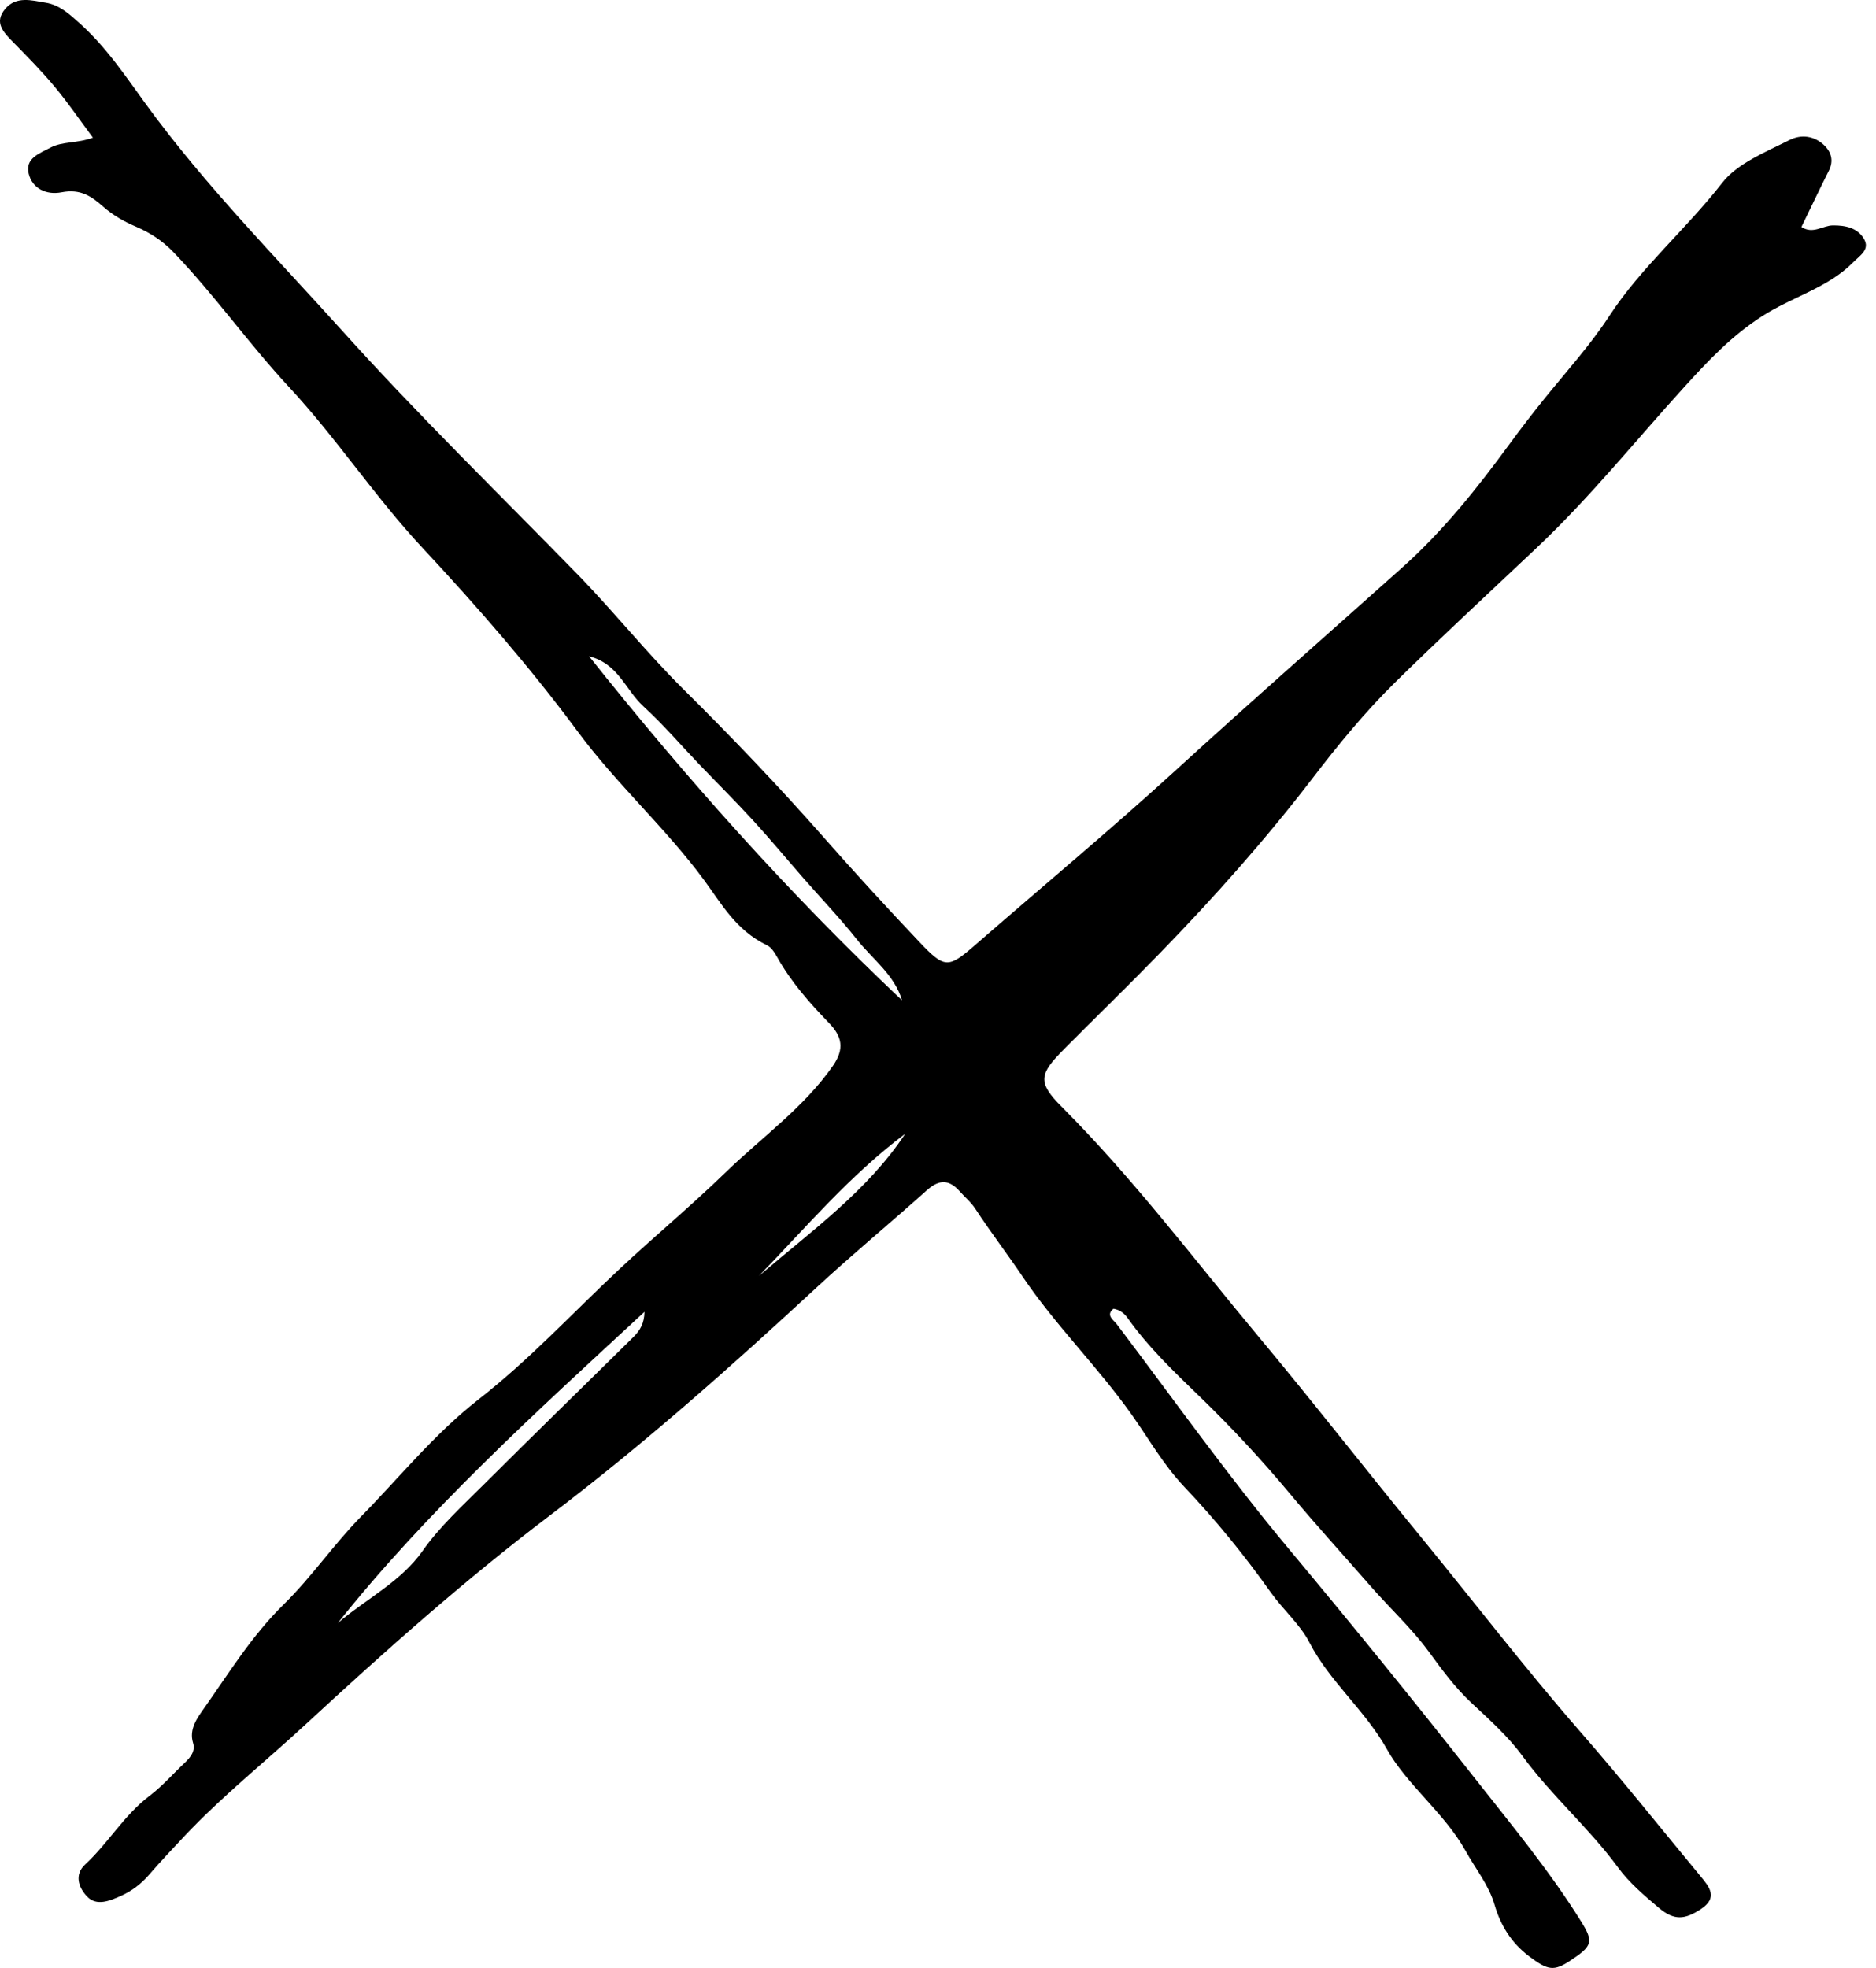 <svg width="41" height="43" viewBox="0 0 41 43" fill="none" xmlns="http://www.w3.org/2000/svg">
<path d="M2.031 3.008C1.744 2.623 1.49 2.25 1.198 1.899C0.918 1.562 0.605 1.244 0.293 0.927C0.076 0.706 -0.137 0.494 0.112 0.196C0.353 -0.093 0.697 0.009 1 0.059C1.297 0.108 1.508 0.301 1.716 0.486C2.318 1.02 2.741 1.661 3.195 2.285C4.479 4.048 6.041 5.631 7.519 7.271C9.145 9.075 10.9 10.785 12.605 12.532C13.414 13.361 14.125 14.257 14.952 15.076C16.007 16.121 17.03 17.192 18 18.294C18.68 19.067 19.378 19.827 20.089 20.578C20.648 21.168 20.72 21.164 21.32 20.642C22.791 19.362 24.296 18.109 25.73 16.799C27.347 15.322 28.998 13.873 30.634 12.411C31.549 11.595 32.286 10.663 32.986 9.709C33.229 9.378 33.479 9.051 33.738 8.73C34.226 8.124 34.754 7.545 35.176 6.897C35.859 5.85 36.861 4.996 37.636 3.998C37.969 3.57 38.579 3.326 39.111 3.059C39.371 2.928 39.643 2.972 39.849 3.157C40.026 3.315 40.079 3.512 39.969 3.731C39.767 4.131 39.577 4.535 39.37 4.959C39.621 5.125 39.834 4.929 40.053 4.925C40.346 4.921 40.595 4.985 40.733 5.213C40.879 5.453 40.648 5.582 40.491 5.741C39.955 6.285 39.154 6.494 38.514 6.907C37.836 7.343 37.324 7.891 36.809 8.457C35.737 9.636 34.747 10.873 33.572 11.981C32.543 12.952 31.501 13.916 30.496 14.904C29.832 15.556 29.239 16.282 28.681 17.011C27.66 18.342 26.538 19.604 25.351 20.825C24.664 21.532 23.952 22.222 23.256 22.923C22.717 23.465 22.664 23.643 23.201 24.181C24.778 25.76 26.086 27.506 27.493 29.19C28.681 30.613 29.814 32.069 30.987 33.501C32.177 34.952 33.313 36.435 34.553 37.857C35.453 38.888 36.3 39.952 37.17 41.002C37.365 41.237 37.548 41.467 37.173 41.714C36.821 41.946 36.587 41.967 36.256 41.688C35.933 41.416 35.602 41.133 35.364 40.807C34.736 39.949 33.9 39.228 33.275 38.371C32.961 37.94 32.551 37.575 32.153 37.203C31.789 36.862 31.508 36.473 31.221 36.082C30.854 35.582 30.378 35.142 29.963 34.668C29.374 33.993 28.768 33.329 28.195 32.642C27.572 31.893 26.898 31.17 26.186 30.483C25.632 29.948 25.083 29.42 24.65 28.807C24.583 28.713 24.491 28.621 24.334 28.596C24.157 28.738 24.339 28.845 24.408 28.935C25.651 30.578 26.841 32.255 28.169 33.846C29.545 35.494 30.896 37.157 32.217 38.836C33.026 39.865 33.869 40.882 34.553 41.981C34.833 42.43 34.804 42.519 34.32 42.839C33.962 43.076 33.831 43.056 33.419 42.746C33.017 42.443 32.79 42.051 32.665 41.624C32.538 41.188 32.246 40.832 32.028 40.439C31.573 39.619 30.746 38.999 30.309 38.217C29.838 37.374 29.052 36.735 28.617 35.887C28.418 35.498 28.041 35.172 27.775 34.797C27.205 33.993 26.578 33.221 25.886 32.491C25.424 32.004 25.108 31.439 24.733 30.91C23.995 29.868 23.057 28.946 22.346 27.89C22.012 27.394 21.643 26.914 21.317 26.414C21.222 26.268 21.09 26.161 20.978 26.034C20.746 25.772 20.53 25.762 20.258 26.006C19.46 26.72 18.628 27.409 17.844 28.134C15.98 29.858 14.082 31.548 12.025 33.107C10.132 34.541 8.382 36.105 6.664 37.692C5.788 38.501 4.844 39.256 4.033 40.117C3.766 40.401 3.498 40.686 3.244 40.979C3.079 41.168 2.878 41.321 2.639 41.427C2.402 41.532 2.111 41.658 1.903 41.439C1.715 41.242 1.62 40.961 1.861 40.739C2.373 40.265 2.702 39.669 3.275 39.234C3.554 39.022 3.78 38.759 4.034 38.521C4.166 38.396 4.274 38.26 4.22 38.086C4.125 37.781 4.313 37.533 4.472 37.308C5.014 36.54 5.504 35.74 6.199 35.058C6.816 34.451 7.292 33.747 7.892 33.135C8.738 32.274 9.488 31.335 10.463 30.574C11.579 29.702 12.513 28.689 13.527 27.74C14.289 27.026 15.099 26.353 15.844 25.63C16.64 24.857 17.578 24.192 18.205 23.286C18.461 22.917 18.404 22.646 18.116 22.35C17.687 21.908 17.286 21.45 16.993 20.927C16.935 20.825 16.864 20.701 16.758 20.651C16.085 20.33 15.759 19.734 15.388 19.23C14.553 18.097 13.472 17.127 12.638 16C11.602 14.6 10.445 13.27 9.242 11.98C8.184 10.846 7.359 9.578 6.312 8.452C5.423 7.495 4.692 6.446 3.785 5.504C3.556 5.266 3.285 5.086 2.971 4.952C2.702 4.838 2.463 4.698 2.253 4.514C2.006 4.297 1.768 4.119 1.343 4.202C1.013 4.266 0.701 4.12 0.625 3.785C0.552 3.46 0.852 3.357 1.106 3.224C1.366 3.087 1.68 3.136 2.031 3.008ZM19.713 21.857C19.552 21.302 19.065 20.955 18.722 20.521C18.363 20.067 17.956 19.642 17.572 19.203C17.201 18.779 16.844 18.347 16.463 17.931C16.084 17.517 15.683 17.119 15.293 16.713C14.884 16.286 14.503 15.837 14.063 15.435C13.666 15.072 13.519 14.503 12.875 14.34C14.97 16.974 17.218 19.502 19.713 21.857ZM7.381 35.465C7.994 34.941 8.765 34.56 9.238 33.884C9.607 33.357 10.112 32.897 10.583 32.427C11.665 31.347 12.763 30.281 13.851 29.206C13.987 29.071 14.081 28.915 14.085 28.664C11.695 30.873 9.335 33.012 7.381 35.465ZM19.783 24.773C18.563 25.689 17.617 26.816 16.587 27.879C17.728 26.903 18.972 26.007 19.783 24.773Z" fill="black"/>
</svg>
